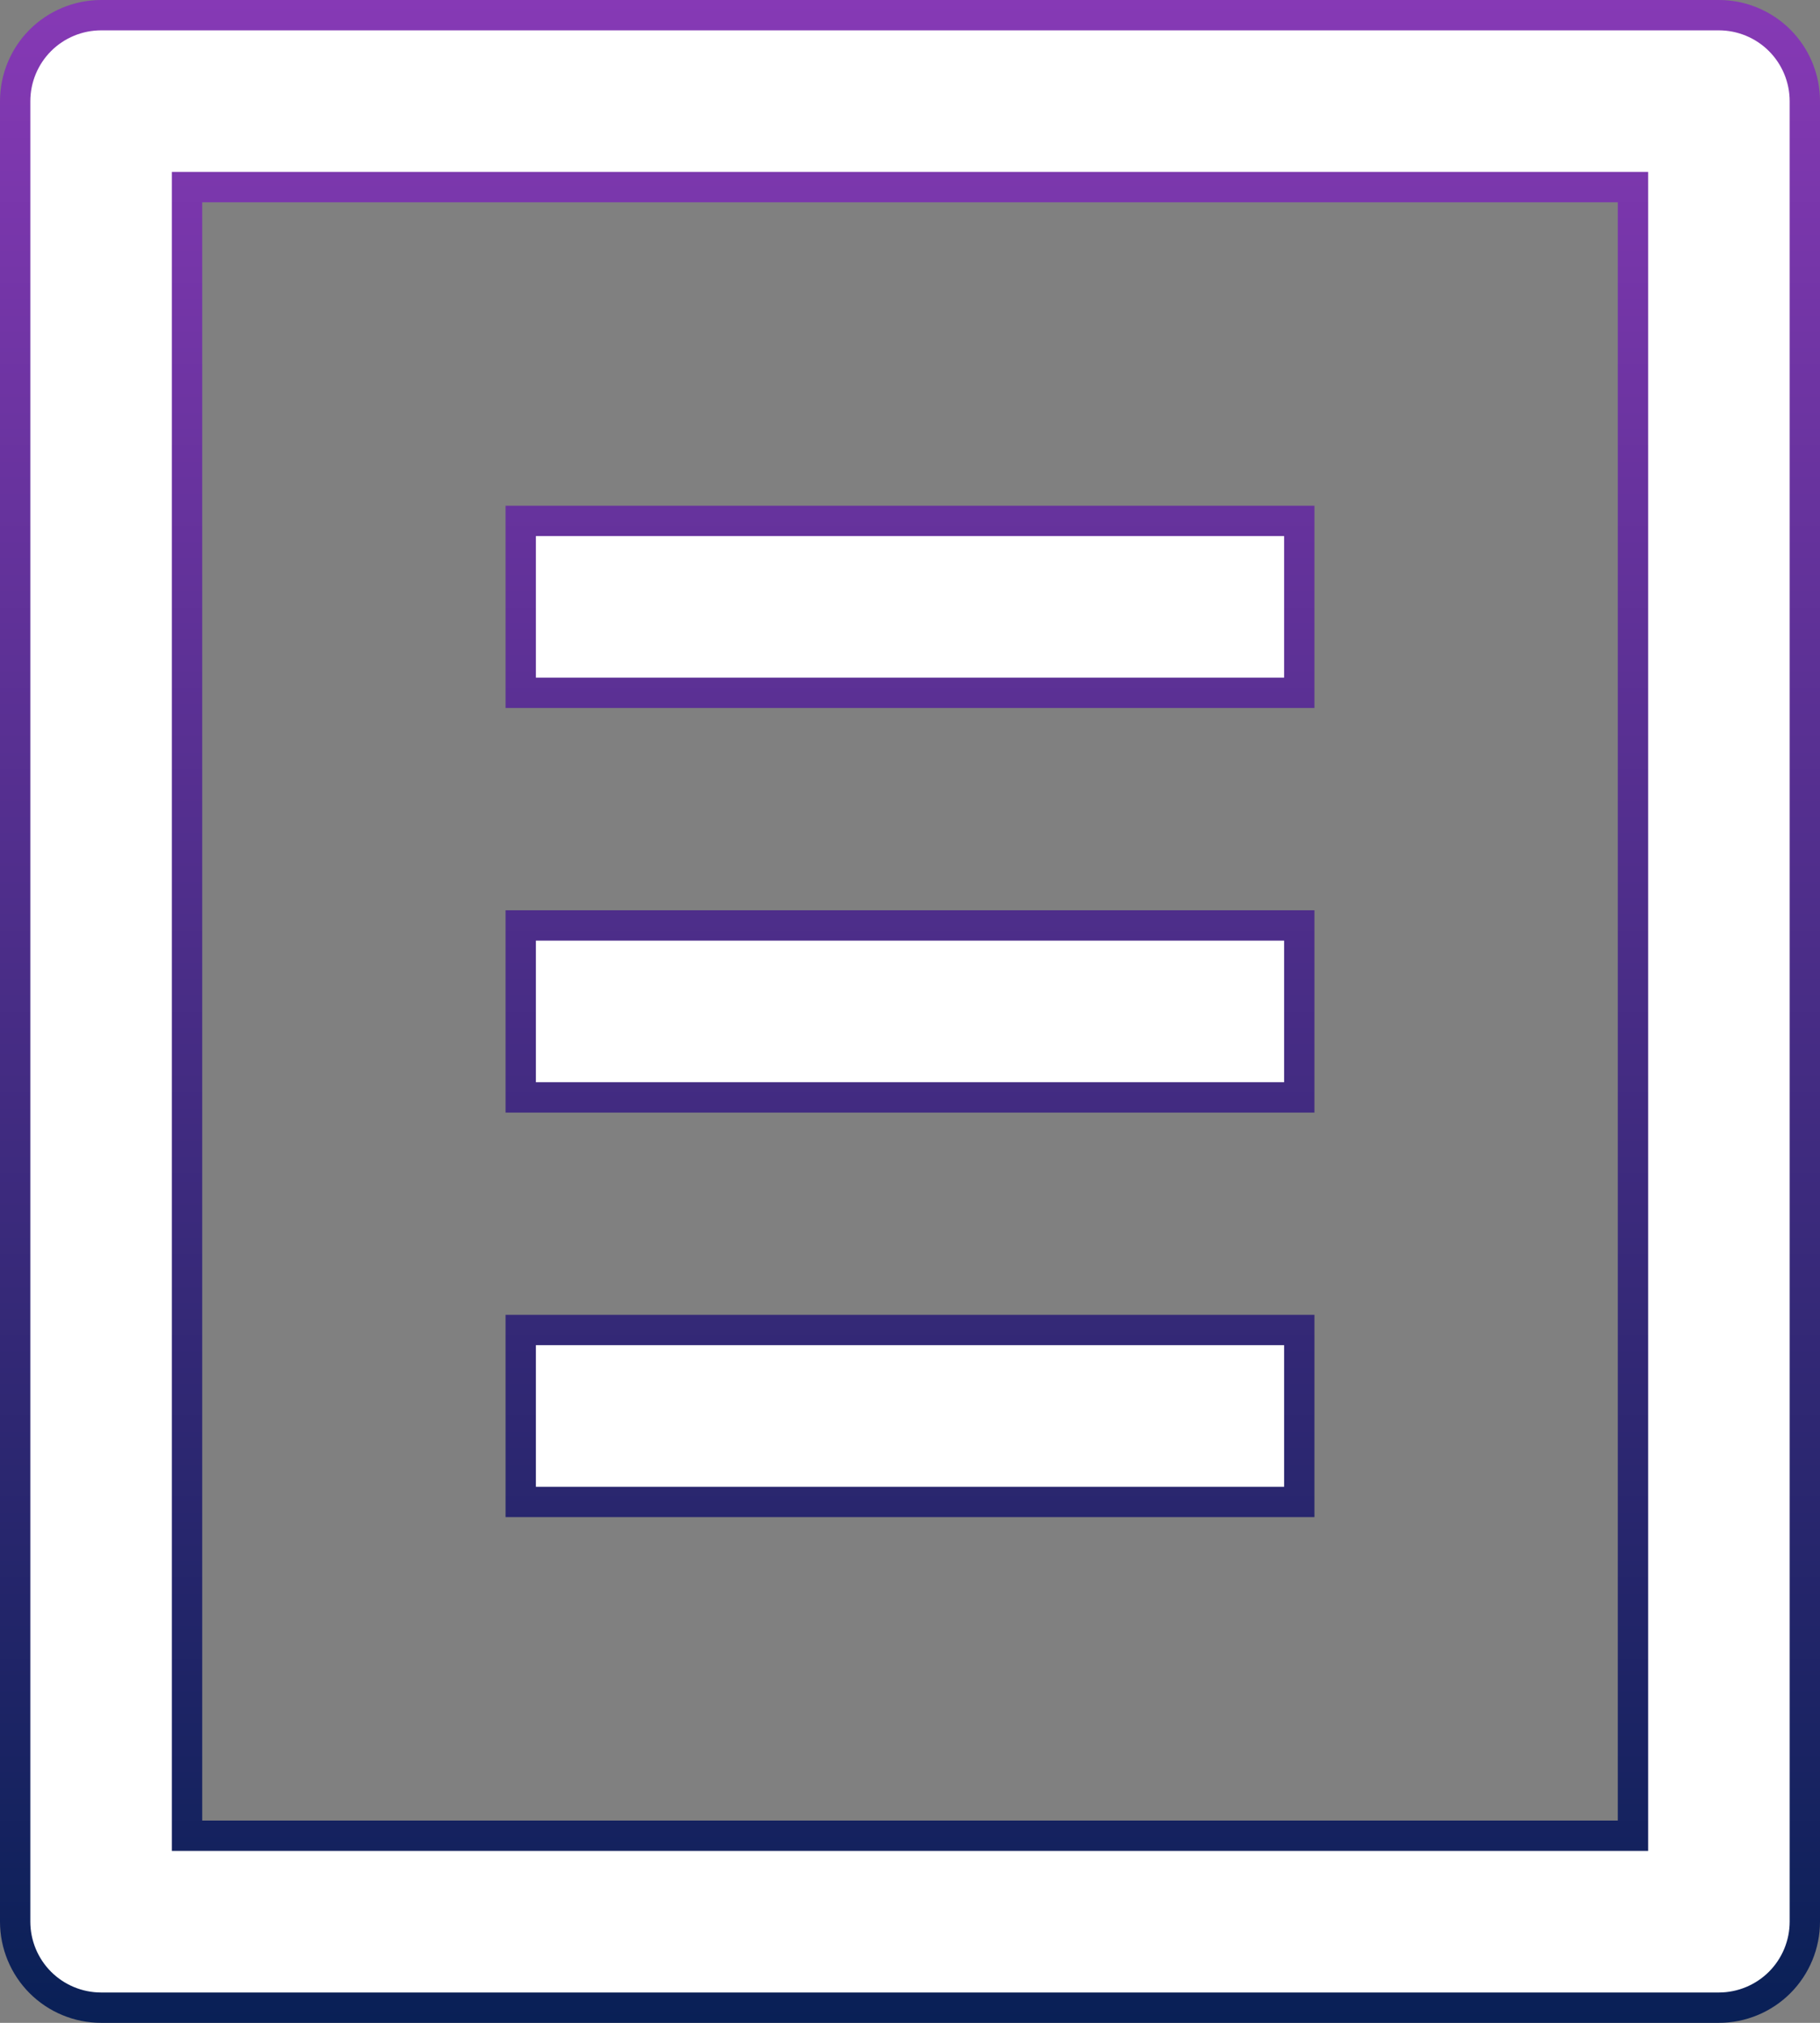 <svg width="18" height="20" viewBox="0 0 18 20" fill="none" xmlns="http://www.w3.org/2000/svg">
<rect x="0" y="0" width="18" height="20" fill="#808080" stroke="none"/>
<path d="M16 18.15H16.15V18V2V1.85H16H2H1.85V2V18V18.15H2H16ZM17 19.85H1C0.775 19.85 0.558 19.76 0.399 19.601C0.24 19.442 0.15 19.225 0.15 19V1C0.15 0.775 0.24 0.558 0.399 0.399C0.558 0.24 0.775 0.15 1 0.15H17C17.225 0.15 17.442 0.24 17.601 0.399C17.76 0.558 17.85 0.775 17.85 1V19C17.85 19.225 17.76 19.442 17.601 19.601C17.442 19.76 17.225 19.85 17 19.85ZM5.15 5.15H12.85V6.85H5.15V5.15ZM5.15 9.15H12.85V10.85H5.15V9.15ZM5.15 13.15H12.85V14.85H5.15V13.15Z" fill="white" stroke="url(#paint0_linear_477_2573)" stroke-width="0.3"/>
<defs>
<linearGradient id="paint0_linear_477_2573" x1="9" y1="0" x2="9" y2="20" gradientUnits="userSpaceOnUse">
<stop stop-color="#8639B5"/>
<stop offset="1" stop-color="#092056"/>
</linearGradient>
</defs>
</svg>
